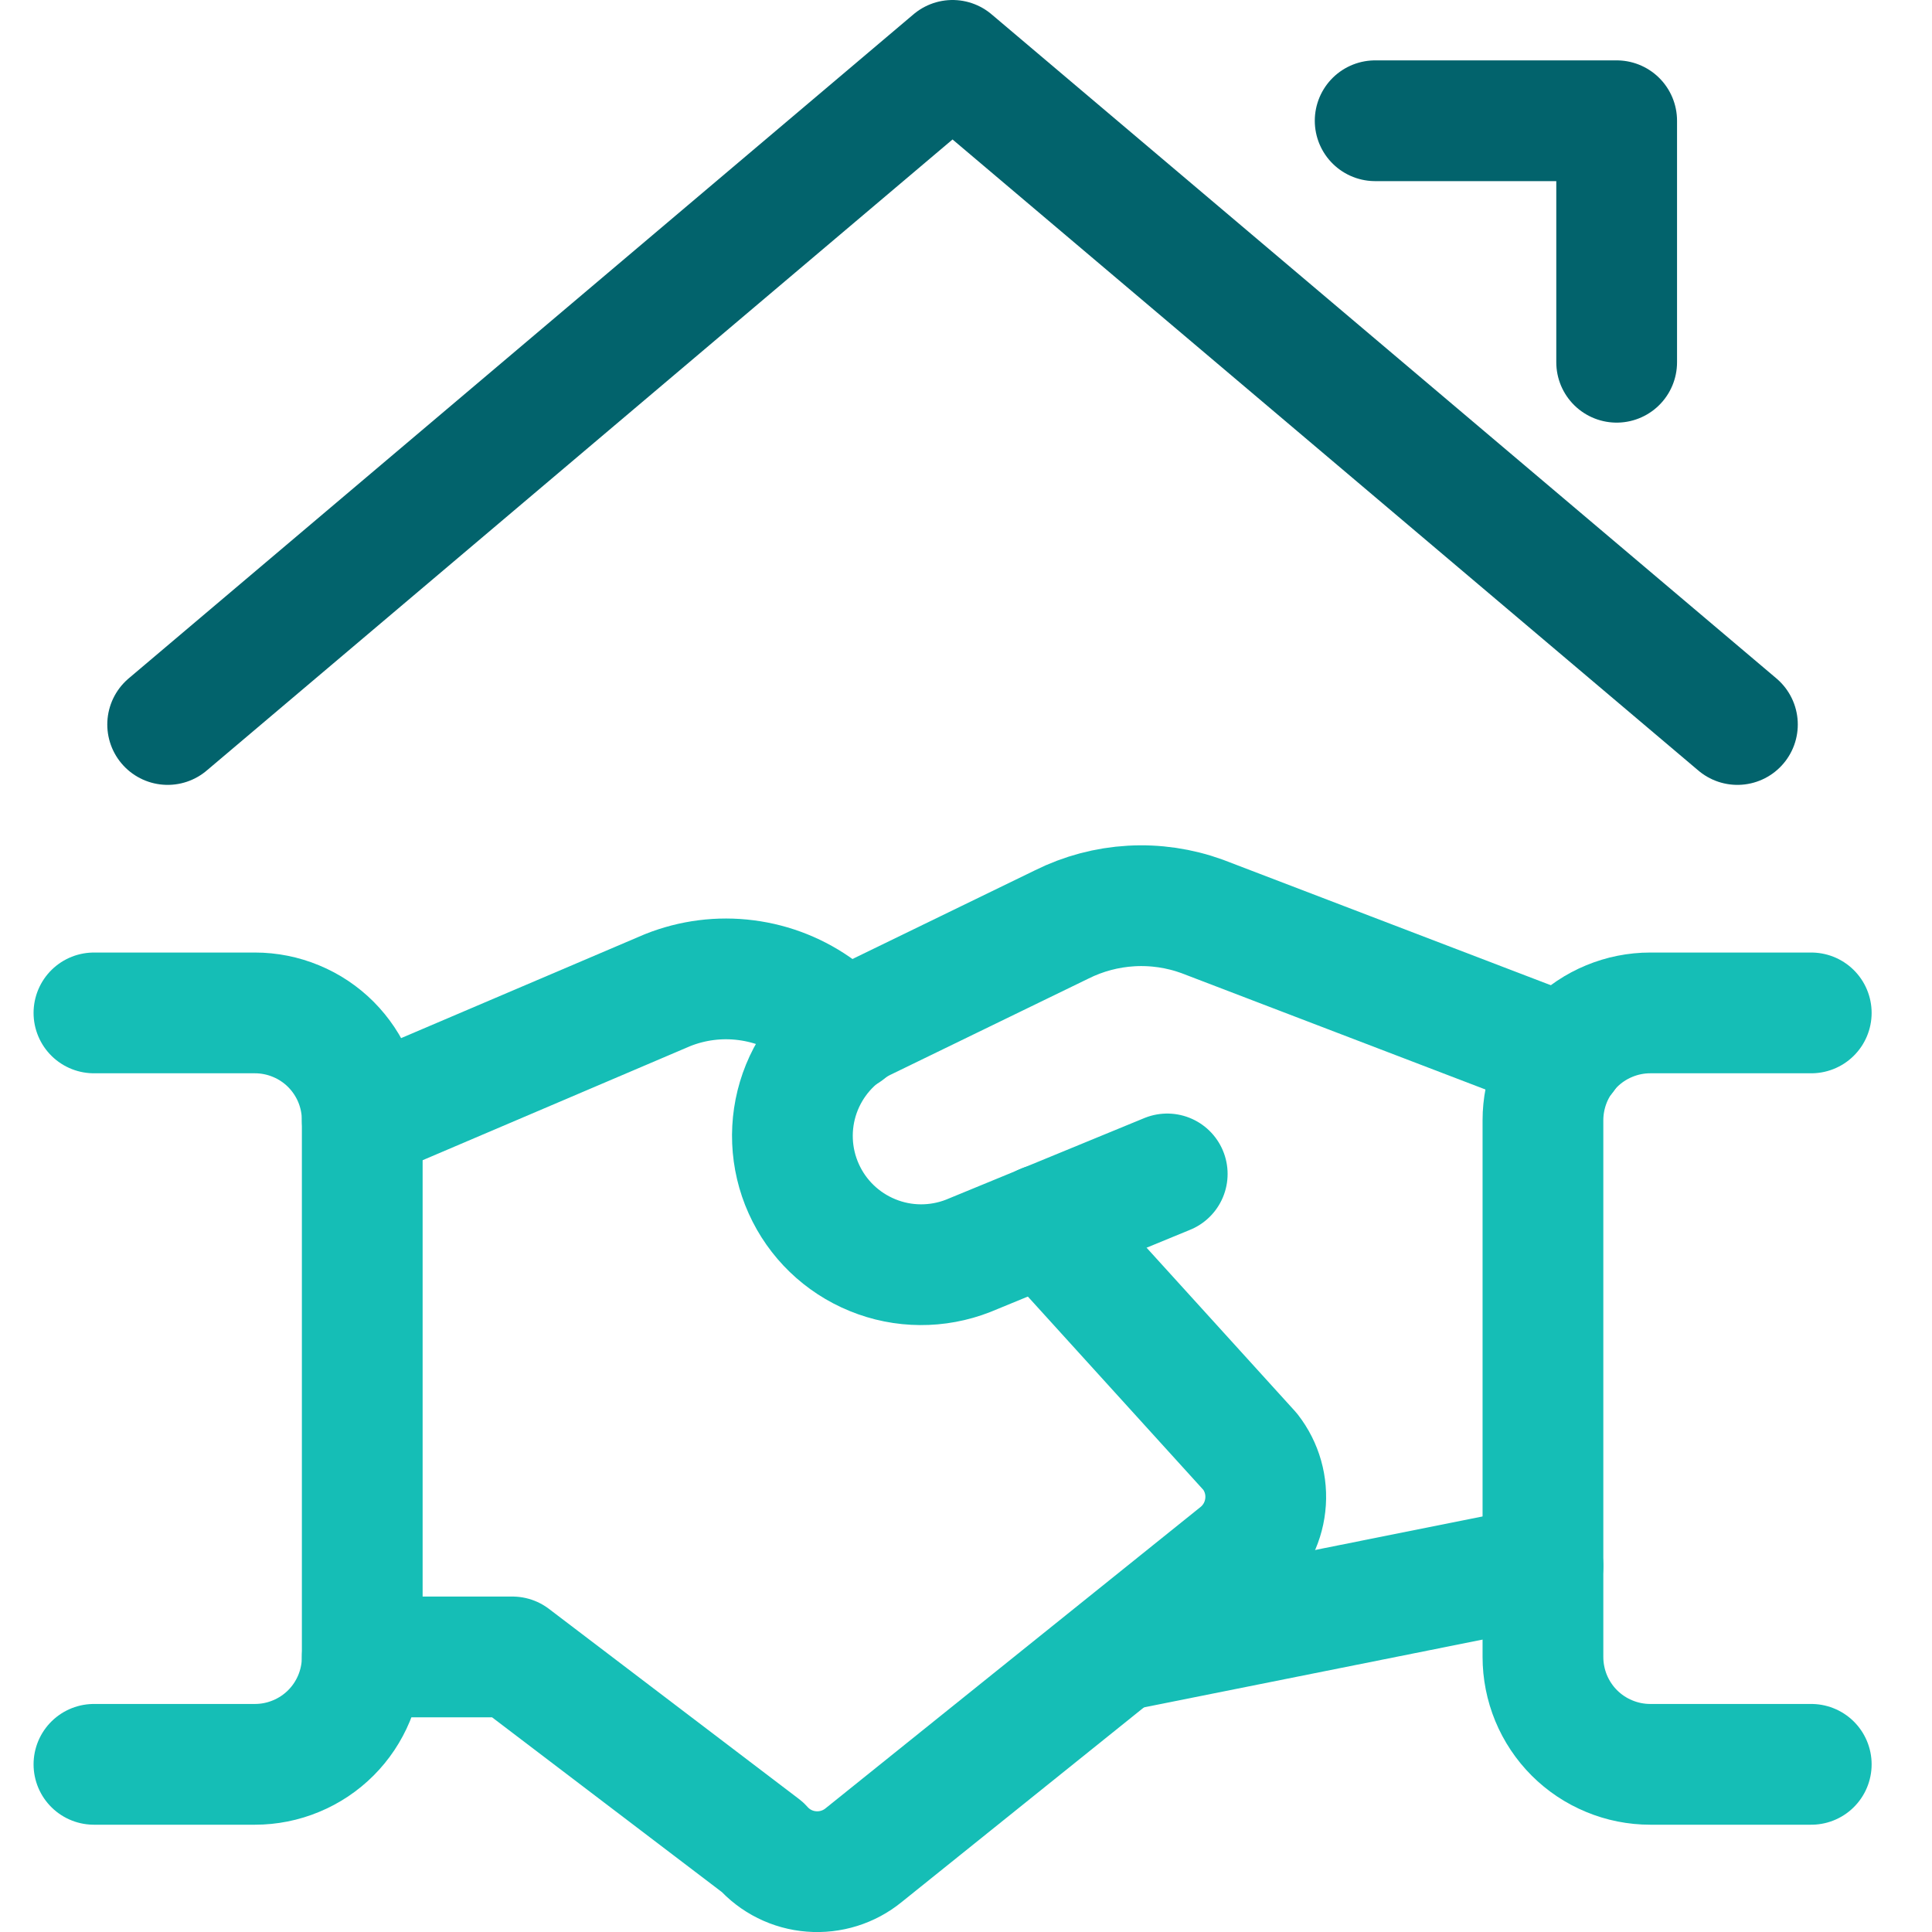 <svg width="32" height="32" viewBox="0 0 32 32" fill="none" xmlns="http://www.w3.org/2000/svg">
<g clip-path="url(#clip0_1_2608)">
<path d="M25.556 25.937L18.571 27.335" stroke="#15BEB6" stroke-width="2" stroke-linecap="round" stroke-linejoin="round"/>
<path d="M19.333 19.444L16.037 20.8C15.527 21 14.959 20.997 14.452 20.789C13.944 20.582 13.536 20.188 13.312 19.688C13.087 19.188 13.064 18.62 13.246 18.104C13.429 17.587 13.803 17.16 14.292 16.912L17.585 15.312C17.944 15.133 18.335 15.029 18.735 15.006C19.135 14.983 19.535 15.042 19.912 15.179L25.924 17.48" stroke="#15BEB6" stroke-width="2" stroke-linecap="round" stroke-linejoin="round"/>
<path d="M6 27.444H8.487L12.628 30.593C12.836 30.828 13.127 30.973 13.44 30.997C13.752 31.022 14.063 30.925 14.305 30.727L20.52 25.733C20.765 25.532 20.922 25.243 20.957 24.928C20.993 24.612 20.903 24.296 20.708 24.045L17.291 20.281" stroke="#15BEB6" stroke-width="2" stroke-linecap="round" stroke-linejoin="round"/>
<path d="M14.019 17.089L13.573 16.723C13.216 16.459 12.797 16.291 12.357 16.235C11.917 16.178 11.47 16.235 11.057 16.4L6 18.556" stroke="#15BEB6" stroke-width="2" stroke-linecap="round" stroke-linejoin="round"/>
<path d="M1.556 29.223H4.223C4.456 29.223 4.687 29.177 4.903 29.087C5.119 28.998 5.315 28.867 5.48 28.702C5.645 28.537 5.776 28.34 5.865 28.125C5.954 27.909 6 27.677 6 27.444V18.556C6 18.323 5.954 18.091 5.865 17.875C5.776 17.66 5.645 17.464 5.48 17.298C5.315 17.133 5.119 17.002 4.903 16.913C4.687 16.823 4.456 16.777 4.223 16.777H1.556" stroke="#15BEB6" stroke-width="2" stroke-linecap="round" stroke-linejoin="round"/>
<path d="M30 29.223H27.333C27.1 29.223 26.869 29.177 26.653 29.087C26.437 28.998 26.241 28.867 26.076 28.702C25.911 28.537 25.78 28.34 25.691 28.125C25.602 27.909 25.556 27.677 25.556 27.444V18.556C25.556 18.323 25.602 18.091 25.691 17.875C25.78 17.66 25.911 17.464 26.076 17.298C26.241 17.133 26.437 17.002 26.653 16.913C26.869 16.823 27.1 16.777 27.333 16.777H30" stroke="#15BEB6" stroke-width="2" stroke-linecap="round" stroke-linejoin="round"/>
<path d="M28.777 12L15.777 1L2.777 12" stroke="#02636C" stroke-width="2" stroke-linecap="round" stroke-linejoin="round"/>
<path d="M22.777 2H26.777V6" stroke="#02636C" stroke-width="2" stroke-linecap="round" stroke-linejoin="round"/>
</g>
<defs>
<clipPath id="clip0_1_2608">
<rect width="32" height="32" fill="white"/>
</clipPath>
</defs>
</svg>
